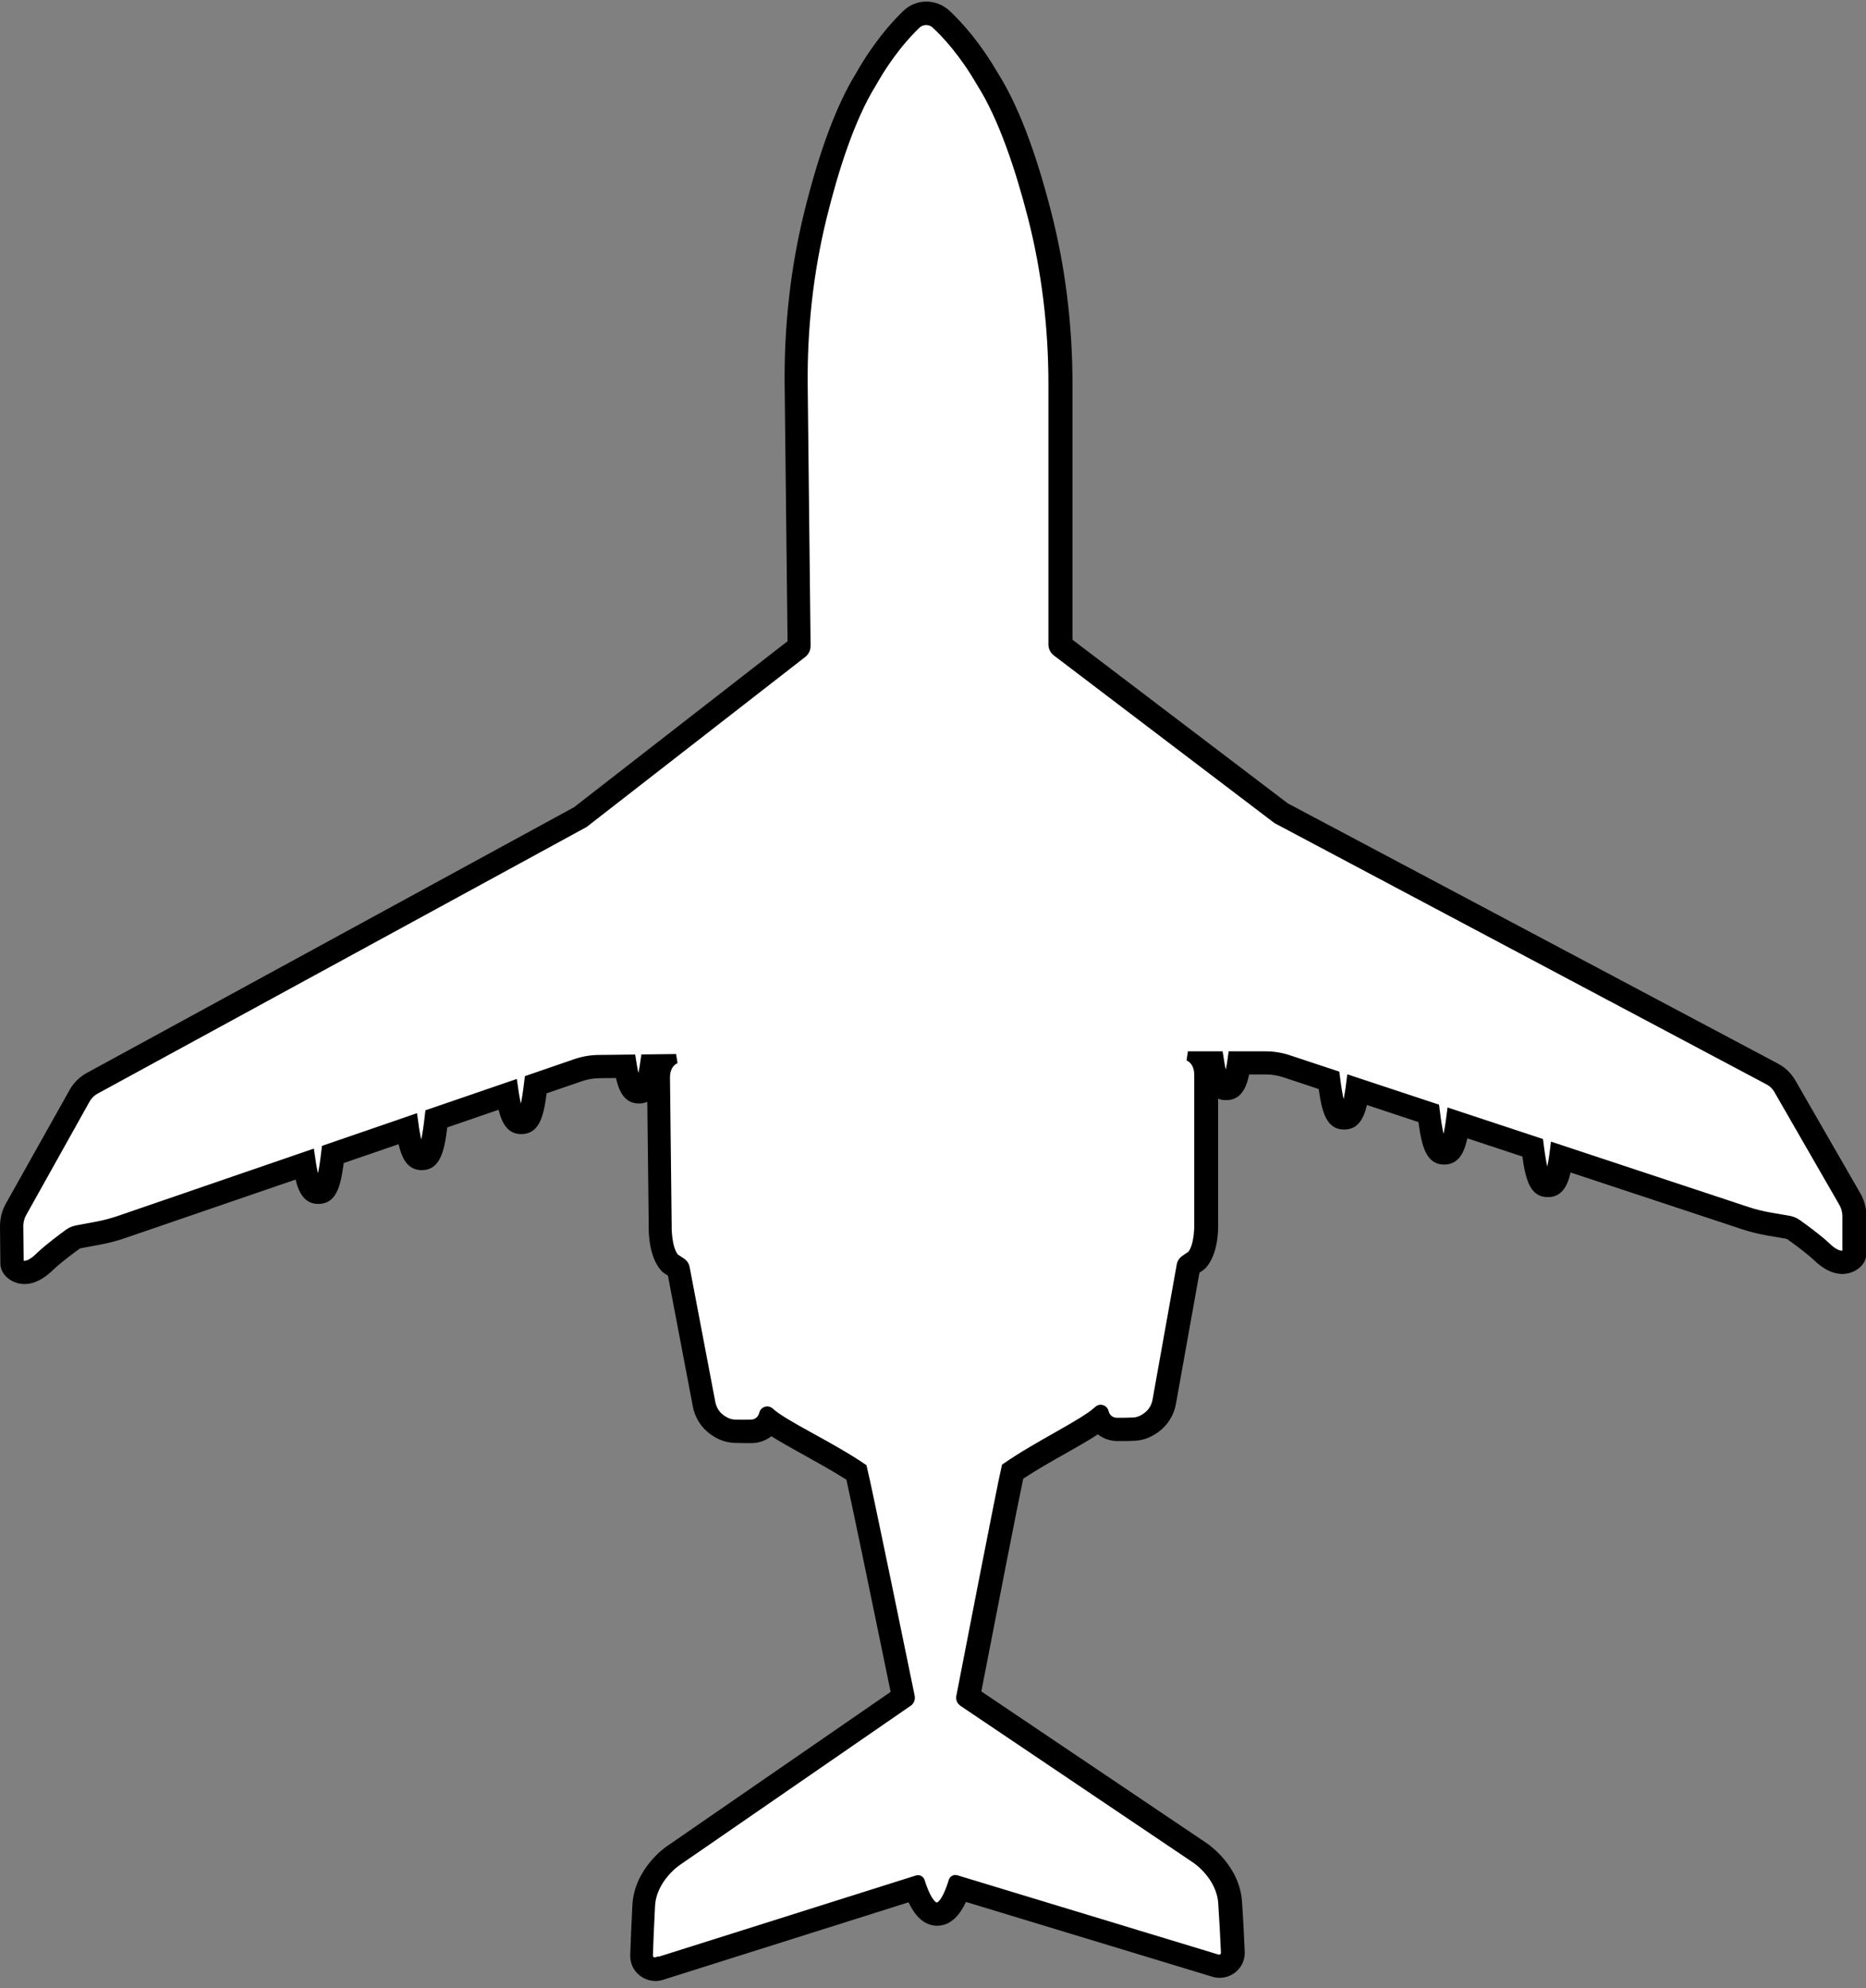 <svg width="200" height="213" viewBox="0 0 200 213" fill="none" xmlns="http://www.w3.org/2000/svg">
<rect x="0" y="0" width="200" height="213" fill="#808080" stroke="none"/>
<g clip-path="url(#clip0_104_18)">
<path d="M70.42 210.19L98.33 201.38C98.45 201.34 98.58 201.41 98.62 201.53C98.83 202.22 99.54 204.31 100.41 204.3C101.28 204.3 101.97 202.2 102.17 201.51C102.21 201.39 102.34 201.32 102.46 201.36L130.46 209.86C130.92 210 131.39 209.64 131.36 209.16C131.31 207.95 131.2 205.81 131.07 203.85C130.87 200.9 128.19 199.13 128.19 199.13L103.21 182.31C103.03 182.19 102.94 181.98 102.99 181.77C103.54 178.92 107.35 159.27 107.84 157.2C111.35 154.76 116.25 152.49 117.71 151.09C117.92 150.88 118.28 150.99 118.34 151.28C118.48 151.92 119.04 152.37 119.69 152.38C120.19 152.38 120.82 152.38 121.46 152.35C122.15 152.32 122.72 151.98 123.13 151.62C123.6 151.21 123.91 150.65 124.02 150.04L126.62 135.52C126.66 135.3 126.78 135.11 126.96 134.98C127.14 134.85 127.4 134.67 127.71 134.47C128.6 133.44 128.5 130.98 128.5 130.98V115.15C128.5 113.48 127.32 113.12 127.32 113.12H130.61C130.8 114.36 131.08 115.87 131.37 115.87C131.7 115.87 131.98 114.23 132.13 113.12H135.64C136.46 113.12 137.28 113.25 138.07 113.51L143.09 115.17C143.23 116.32 143.61 119.02 144 119.02C144.39 119.02 144.71 116.76 144.83 115.75L153.78 118.71C153.9 119.71 154.3 122.76 154.71 122.76C155.12 122.76 155.46 120.18 155.57 119.3L164.92 122.39C165.06 123.54 165.44 126.24 165.83 126.24C166.22 126.24 166.54 123.97 166.66 122.96L187.24 129.77C188.02 130.03 188.82 130.23 189.62 130.37L191.72 130.73C192.04 130.79 192.35 130.91 192.61 131.1C193.29 131.58 194.66 132.58 195.61 133.44C197.31 135.14 197.97 134.23 197.97 134.23V130.31C197.97 129.78 197.83 129.27 197.57 128.81L190.62 116.74C190.37 116.3 190 115.95 189.55 115.71L136.87 87.75L113.26 69.82C113.01 69.63 112.87 69.34 112.87 69.04V41.15C112.87 35.09 112.16 29.05 110.65 23.18C109.37 18.21 107.54 12.58 105.14 8.82C103.32 5.67 101.45 3.65 100.32 2.6C99.72 2.04 98.79 2.05 98.2 2.61C97.08 3.68 95.23 5.72 93.45 8.89C91.1 12.66 89.33 18.29 88.11 23.26C86.66 29.15 86.01 35.21 86.07 41.28L86.38 69.19C86.38 69.5 86.24 69.79 86 69.98L62.6 88.17L10.23 116.71C9.79 116.95 9.42 117.31 9.17 117.75L2.38 129.9C2.12 130.36 1.99 130.88 2 131.4L2.04 135.32C2.04 135.32 2.71 136.23 4.39 134.51C5.33 133.64 6.69 132.63 7.36 132.14C7.62 131.95 7.93 131.82 8.25 131.76L10.35 131.37C11.16 131.22 11.95 131.01 12.73 130.75L33.23 123.71C33.37 124.71 33.72 126.98 34.1 126.98C34.49 126.98 34.84 124.27 34.97 123.12L44.28 119.92C44.39 120.8 44.77 123.37 45.17 123.37C45.58 123.37 45.95 120.31 46.06 119.31L54.98 116.25C55.12 117.26 55.47 119.52 55.85 119.51C56.24 119.51 56.58 116.81 56.72 115.65L61.72 113.93C62.5 113.66 63.32 113.52 64.14 113.51L67.65 113.47C67.82 114.58 68.12 116.22 68.45 116.21C68.74 116.21 69.01 114.69 69.18 113.45L72.47 113.41C72.47 113.41 71.29 113.78 71.31 115.46C71.33 117.14 71.49 131.29 71.49 131.29C71.49 131.29 71.42 133.75 72.32 134.77C72.63 134.97 72.9 135.14 73.08 135.27C73.26 135.4 73.38 135.59 73.42 135.8L76.18 150.29C76.3 150.9 76.61 151.46 77.08 151.86C77.5 152.21 78.07 152.55 78.75 152.57C79.4 152.59 80.02 152.59 80.52 152.57C81.17 152.56 81.72 152.1 81.86 151.46C81.92 151.17 82.28 151.06 82.49 151.26C83.97 152.64 88.9 154.86 92.43 157.26C92.94 159.32 96.97 178.94 97.55 181.77C97.59 181.98 97.51 182.19 97.33 182.31L72.54 199.4C72.54 199.4 69.87 201.2 69.71 204.15C69.6 206.11 69.52 208.25 69.48 209.46C69.46 209.94 69.93 210.29 70.39 210.15L70.42 210.19Z" fill="white" stroke="black"/>
<path d="M99.29 2.17C99.67 2.17 100.05 2.31 100.34 2.59C101.47 3.65 103.34 5.66 105.16 8.81C107.56 12.57 109.39 18.2 110.67 23.17C112.18 29.04 112.89 35.08 112.89 41.14V69.03C112.89 69.34 113.03 69.63 113.28 69.81L136.89 87.74L189.57 115.7C190.02 115.94 190.39 116.29 190.64 116.73L197.59 128.8C197.85 129.26 197.99 129.77 197.99 130.3V134.22C197.99 134.22 197.81 134.47 197.41 134.47C197.03 134.47 196.45 134.26 195.63 133.44C194.68 132.58 193.31 131.58 192.63 131.1C192.36 130.91 192.06 130.78 191.74 130.73L189.64 130.37C188.83 130.23 188.03 130.03 187.26 129.77L166.68 122.96C166.55 123.97 166.23 126.24 165.85 126.24C165.47 126.24 165.08 123.53 164.94 122.39L155.59 119.3C155.48 120.18 155.14 122.76 154.73 122.76C154.32 122.76 153.92 119.71 153.8 118.71L144.85 115.75C144.72 116.76 144.4 119.02 144.02 119.02C143.64 119.02 143.26 116.33 143.11 115.17L138.09 113.51C137.31 113.25 136.49 113.12 135.66 113.12H132.15C131.99 114.23 131.71 115.87 131.39 115.87C131.1 115.87 130.82 114.36 130.63 113.12H127.34C127.34 113.12 128.52 113.48 128.52 115.15V130.98C128.52 130.98 128.62 133.44 127.73 134.47C127.42 134.67 127.16 134.85 126.98 134.98C126.8 135.11 126.68 135.3 126.64 135.52L124.04 150.04C123.93 150.65 123.62 151.21 123.15 151.62C122.74 151.98 122.17 152.32 121.48 152.35C120.98 152.37 120.5 152.38 120.07 152.38C119.94 152.38 119.82 152.38 119.71 152.38C119.06 152.38 118.5 151.92 118.36 151.28C118.32 151.09 118.15 150.98 117.99 150.98C117.9 150.98 117.81 151.01 117.73 151.09C116.27 152.49 111.36 154.76 107.85 157.2C107.36 159.27 103.55 178.92 103 181.77C102.96 181.98 103.05 182.19 103.22 182.31L128.2 199.13C128.2 199.13 130.89 200.9 131.08 203.85C131.21 205.81 131.31 207.95 131.37 209.16C131.39 209.57 131.06 209.89 130.67 209.89C130.6 209.89 130.53 209.89 130.46 209.86L102.46 201.36C102.46 201.36 102.41 201.35 102.39 201.35C102.29 201.35 102.2 201.41 102.17 201.51C101.96 202.21 101.28 204.3 100.41 204.3C99.54 204.3 98.84 202.22 98.62 201.53C98.59 201.43 98.5 201.37 98.4 201.37C98.38 201.37 98.35 201.37 98.33 201.38L70.42 210.19C70.35 210.21 70.28 210.22 70.21 210.22C69.83 210.22 69.5 209.91 69.51 209.5C69.55 208.29 69.63 206.15 69.74 204.19C69.9 201.24 72.57 199.44 72.57 199.44L97.36 182.35C97.53 182.23 97.62 182.02 97.58 181.81C97 178.97 92.97 159.36 92.46 157.3C88.93 154.9 84 152.68 82.52 151.3C82.44 151.23 82.35 151.2 82.26 151.2C82.09 151.2 81.93 151.31 81.88 151.5C81.74 152.14 81.19 152.6 80.54 152.61C80.31 152.61 80.05 152.61 79.78 152.61C79.46 152.61 79.12 152.61 78.77 152.59C78.08 152.57 77.51 152.24 77.1 151.88C76.63 151.48 76.31 150.92 76.2 150.31L73.44 135.82C73.4 135.6 73.28 135.41 73.1 135.29C72.92 135.16 72.65 134.99 72.34 134.79C71.44 133.77 71.51 131.31 71.51 131.31C71.51 131.31 71.35 117.15 71.33 115.48C71.31 113.81 72.49 113.43 72.49 113.43L69.2 113.47C69.03 114.72 68.76 116.23 68.47 116.23C68.14 116.23 67.84 114.59 67.68 113.49L64.17 113.53C63.35 113.53 62.53 113.68 61.75 113.95L56.75 115.67C56.62 116.82 56.27 119.52 55.88 119.53C55.5 119.53 55.15 117.27 55.01 116.27L46.09 119.33C45.98 120.33 45.61 123.38 45.2 123.39C44.79 123.39 44.42 120.82 44.31 119.94L35 123.14C34.87 124.29 34.52 127 34.13 127C33.75 127 33.4 124.73 33.26 123.73L12.76 130.77C11.98 131.04 11.19 131.24 10.38 131.39L8.28 131.78C7.96 131.84 7.65 131.97 7.39 132.16C6.72 132.65 5.36 133.66 4.42 134.53C3.6 135.37 3.02 135.58 2.64 135.58C2.24 135.58 2.06 135.34 2.06 135.34L2.02 131.42C2.02 130.89 2.15 130.38 2.4 129.92L9.22 117.77C9.47 117.33 9.83 116.97 10.28 116.73L62.65 88.19L86.05 70C86.29 69.81 86.43 69.52 86.43 69.21L86.12 41.3C86.05 35.23 86.71 29.17 88.16 23.28C89.38 18.31 91.15 12.68 93.5 8.91C95.29 5.74 97.14 3.7 98.25 2.63C98.55 2.35 98.93 2.2 99.31 2.2M99.29 0.17C98.37 0.17 97.5 0.52 96.84 1.15C95.55 2.39 93.61 4.56 91.75 7.85C89.67 11.21 87.8 16.22 86.19 22.76C84.73 28.7 84.03 34.93 84.1 41.28L84.41 68.69L61.53 86.47L9.3 114.94C8.53 115.36 7.89 115.99 7.46 116.76L0.64 128.91C0.21 129.67 -0.01 130.54 0 131.41L0.04 135.33C0.04 135.75 0.18 136.15 0.43 136.49C0.8 137 1.58 137.55 2.62 137.55C3.66 137.55 4.71 137.02 5.79 135.94C6.68 135.12 8.01 134.14 8.55 133.75C8.57 133.73 8.6 133.72 8.63 133.72L10.73 133.33C11.63 133.16 12.53 132.93 13.4 132.63L31.68 126.36C32.04 127.84 32.68 128.97 34.13 128.97C36.04 128.95 36.51 127.11 36.84 124.59L42.72 122.57C43.08 124.14 43.72 125.35 45.21 125.35C47.15 125.33 47.62 123.4 47.94 120.77L53.44 118.88C53.8 120.36 54.44 121.49 55.88 121.49C57.79 121.47 58.26 119.63 58.59 117.12L62.41 115.81C62.99 115.61 63.59 115.51 64.2 115.5L66.02 115.48C66.36 116.96 66.96 118.21 68.49 118.21C68.83 118.21 69.13 118.14 69.38 118.03L69.53 131.27C69.51 132.08 69.56 134.62 70.85 136.09C70.98 136.24 71.13 136.36 71.3 136.47C71.4 136.53 71.5 136.59 71.59 136.65L74.26 150.67C74.46 151.74 75.02 152.7 75.83 153.39C76.7 154.13 77.71 154.54 78.74 154.57C79.11 154.58 79.47 154.59 79.81 154.59C80.1 154.59 80.37 154.59 80.62 154.59C81.39 154.57 82.11 154.3 82.67 153.85C83.6 154.44 84.77 155.09 86.1 155.83C87.59 156.66 89.26 157.58 90.72 158.51C91.41 161.61 93.59 172.14 95.46 181.24L71.47 197.78C71.34 197.86 67.99 200.17 67.78 204.07C67.67 206.09 67.59 208.29 67.55 209.43C67.53 210.17 67.79 210.87 68.31 211.39C68.82 211.91 69.52 212.21 70.25 212.21C70.53 212.21 70.8 212.17 71.07 212.08L97.38 203.78C97.95 204.99 98.9 206.29 100.45 206.29C102 206.29 102.97 204.96 103.53 203.74L129.93 211.75C130.19 211.83 130.45 211.87 130.72 211.87C131.45 211.87 132.16 211.57 132.67 211.04C133.18 210.51 133.45 209.79 133.41 209.06C133.36 207.92 133.26 205.72 133.12 203.71C132.86 199.81 129.48 197.55 129.34 197.45L105.18 181.19C106.95 172.06 109.01 161.51 109.67 158.4C111.11 157.45 112.77 156.51 114.26 155.67C115.59 154.92 116.75 154.26 117.67 153.65C118.24 154.1 118.96 154.36 119.73 154.37H120.11C120.56 154.37 121.08 154.37 121.61 154.34C122.64 154.3 123.64 153.87 124.5 153.12C125.3 152.42 125.85 151.45 126.04 150.38L128.56 136.33C128.65 136.27 128.74 136.21 128.85 136.14C129.01 136.03 129.16 135.91 129.29 135.76C130.56 134.28 130.59 131.74 130.56 130.93V117.69C130.81 117.8 131.1 117.85 131.43 117.85C132.97 117.85 133.57 116.59 133.89 115.1H135.71C136.32 115.1 136.93 115.2 137.51 115.39L141.34 116.66C141.69 119.17 142.18 121 144.07 121C145.53 121 146.16 119.86 146.51 118.37L152.03 120.2C152.38 122.82 152.87 124.75 154.79 124.75C156.3 124.75 156.93 123.53 157.27 121.94L163.17 123.89C163.52 126.4 164.01 128.24 165.9 128.24C167.37 128.24 167.99 127.1 168.34 125.6L186.69 131.67C187.56 131.96 188.46 132.18 189.36 132.34L191.46 132.7C191.46 132.7 191.51 132.72 191.54 132.73C192.08 133.11 193.42 134.08 194.32 134.89C195.39 135.95 196.43 136.47 197.47 136.47C198.51 136.47 199.31 135.91 199.68 135.39C199.92 135.05 200.05 134.64 200.05 134.23V130.31C200.05 129.44 199.82 128.57 199.38 127.81L192.43 115.74C191.99 114.98 191.35 114.35 190.57 113.94L138.03 86.06L114.95 68.53V41.15C114.95 34.8 114.18 28.58 112.66 22.68C110.98 16.13 109.05 11.12 106.92 7.78C105.02 4.51 103.06 2.36 101.76 1.14C101.05 0.51 100.19 0.17 99.29 0.17Z" fill="black"/>
</g>
<defs>
<clipPath id="clip0_104_18">
<rect width="200" height="212.05" fill="white" stroke="black" transform="translate(0 0.17)"/>
</clipPath>
</defs>
</svg>
